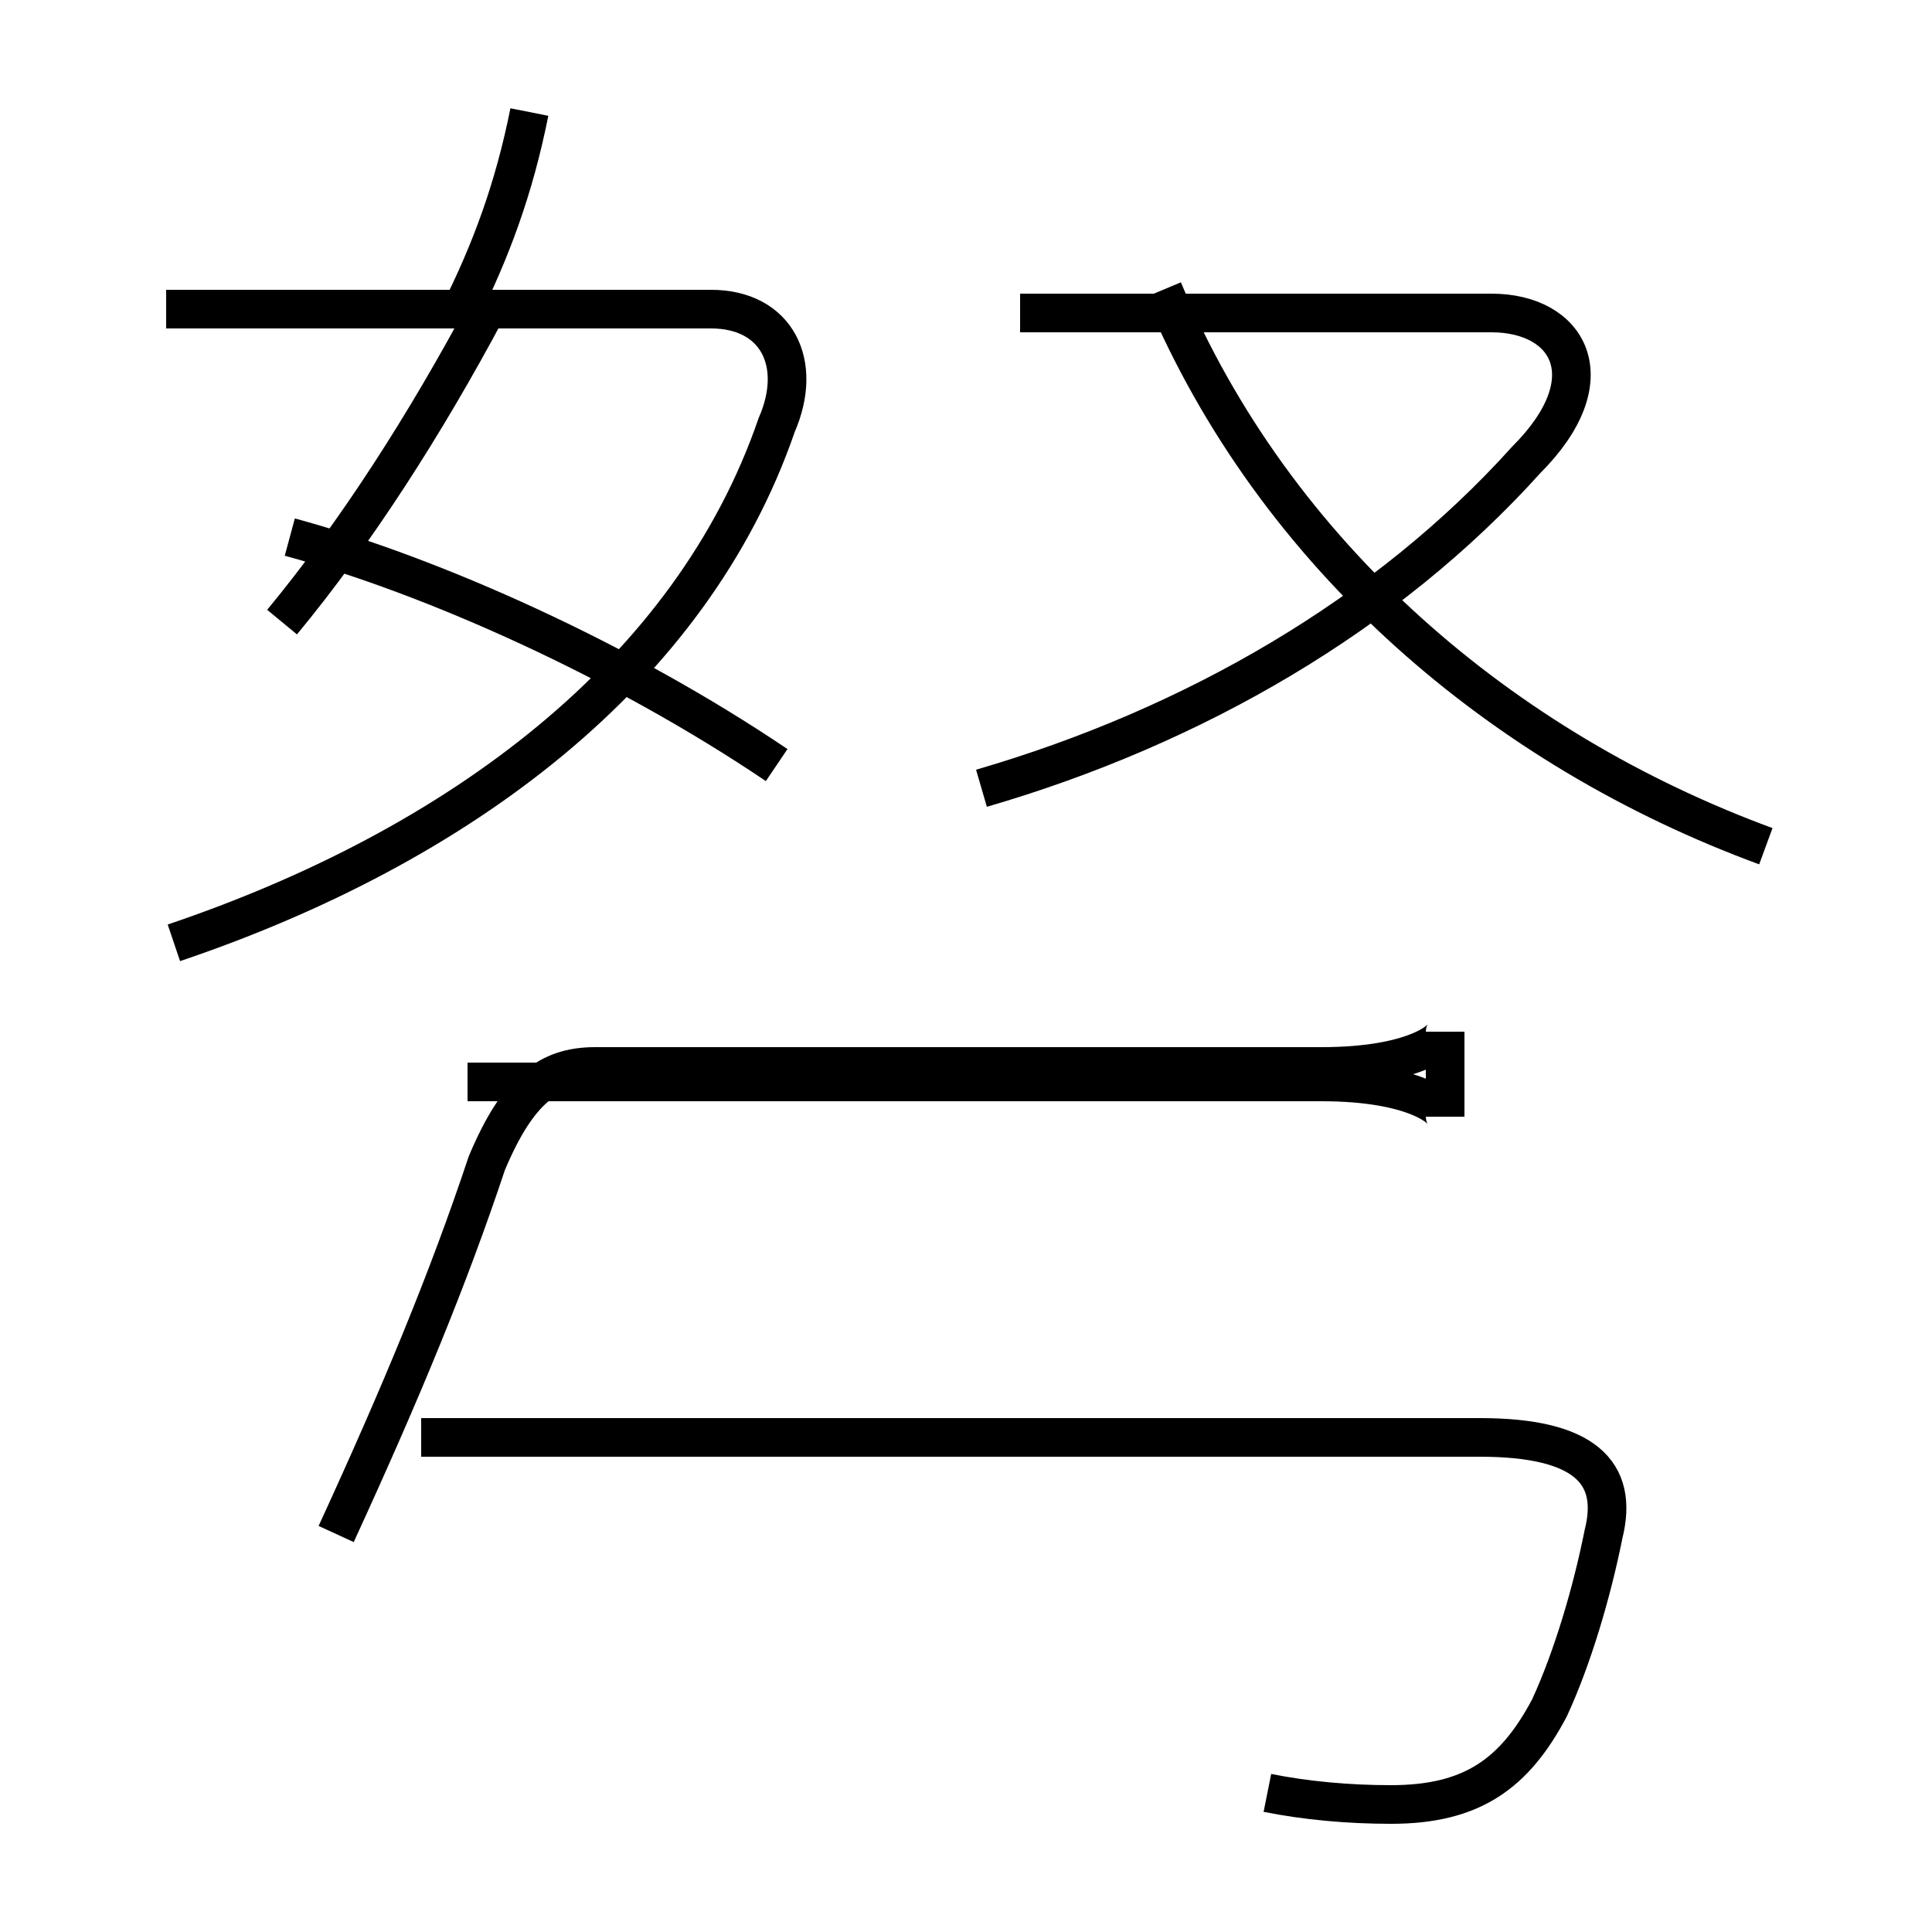 <?xml version='1.0' encoding='utf8'?>
<svg viewBox="0.0 -6.0 50.0 50.0" version="1.1" xmlns="http://www.w3.org/2000/svg">
<rect x="0.0" y="-6.0" width="50.0" height="50.0" fill="#808080" stroke="none"/>
<rect x="-1000" y="-1000" width="2000" height="2000" stroke="white" fill="white"/>
<g style="fill:white;stroke:#000000;  stroke-width:1">
<path d="M 32.8 2.4 C 33.8 2.6 34.9 2.7 36.0 2.7 C 38.1 2.7 39.2 1.9 40.1 0.2 C 40.7 -1.1 41.2 -2.8 41.5 -4.3 C 41.9 -5.9 41.0 -6.8 38.3 -6.8 L 10.9 -6.8 M 8.7 -4.3 C 10.4 -8.0 11.6 -10.9 12.6 -13.9 C 13.4 -15.8 14.2 -16.4 15.4 -16.4 L 34.2 -16.4 C 36.6 -16.4 37.4 -17.1 37.4 -17.3 L 37.4 -15.1 C 37.4 -15.3 36.6 -16.0 34.2 -16.0 L 12.1 -16.0 M 4.5 -19.6 C 11.9 -22.1 17.9 -26.6 20.1 -33.0 C 20.8 -34.6 20.1 -36.0 18.4 -36.0 L 4.3 -36.0 M 7.3 -27.9 C 9.2 -30.2 11.0 -33.0 12.6 -36.0 M 20.1 -24.2 C 16.1 -26.9 11.2 -29.1 7.5 -30.1 M 11.9 -35.9 C 12.7 -37.5 13.3 -39.1 13.7 -41.1 M 25.4 -23.6 C 30.9 -25.2 35.9 -28.1 39.5 -32.1 C 41.6 -34.2 40.6 -35.9 38.6 -35.9 L 26.4 -35.9 M 45.7 -22.1 C 38.9 -24.6 33.0 -29.6 30.1 -36.5" transform="translate(0.0 38.0)" />
</g>
</svg>